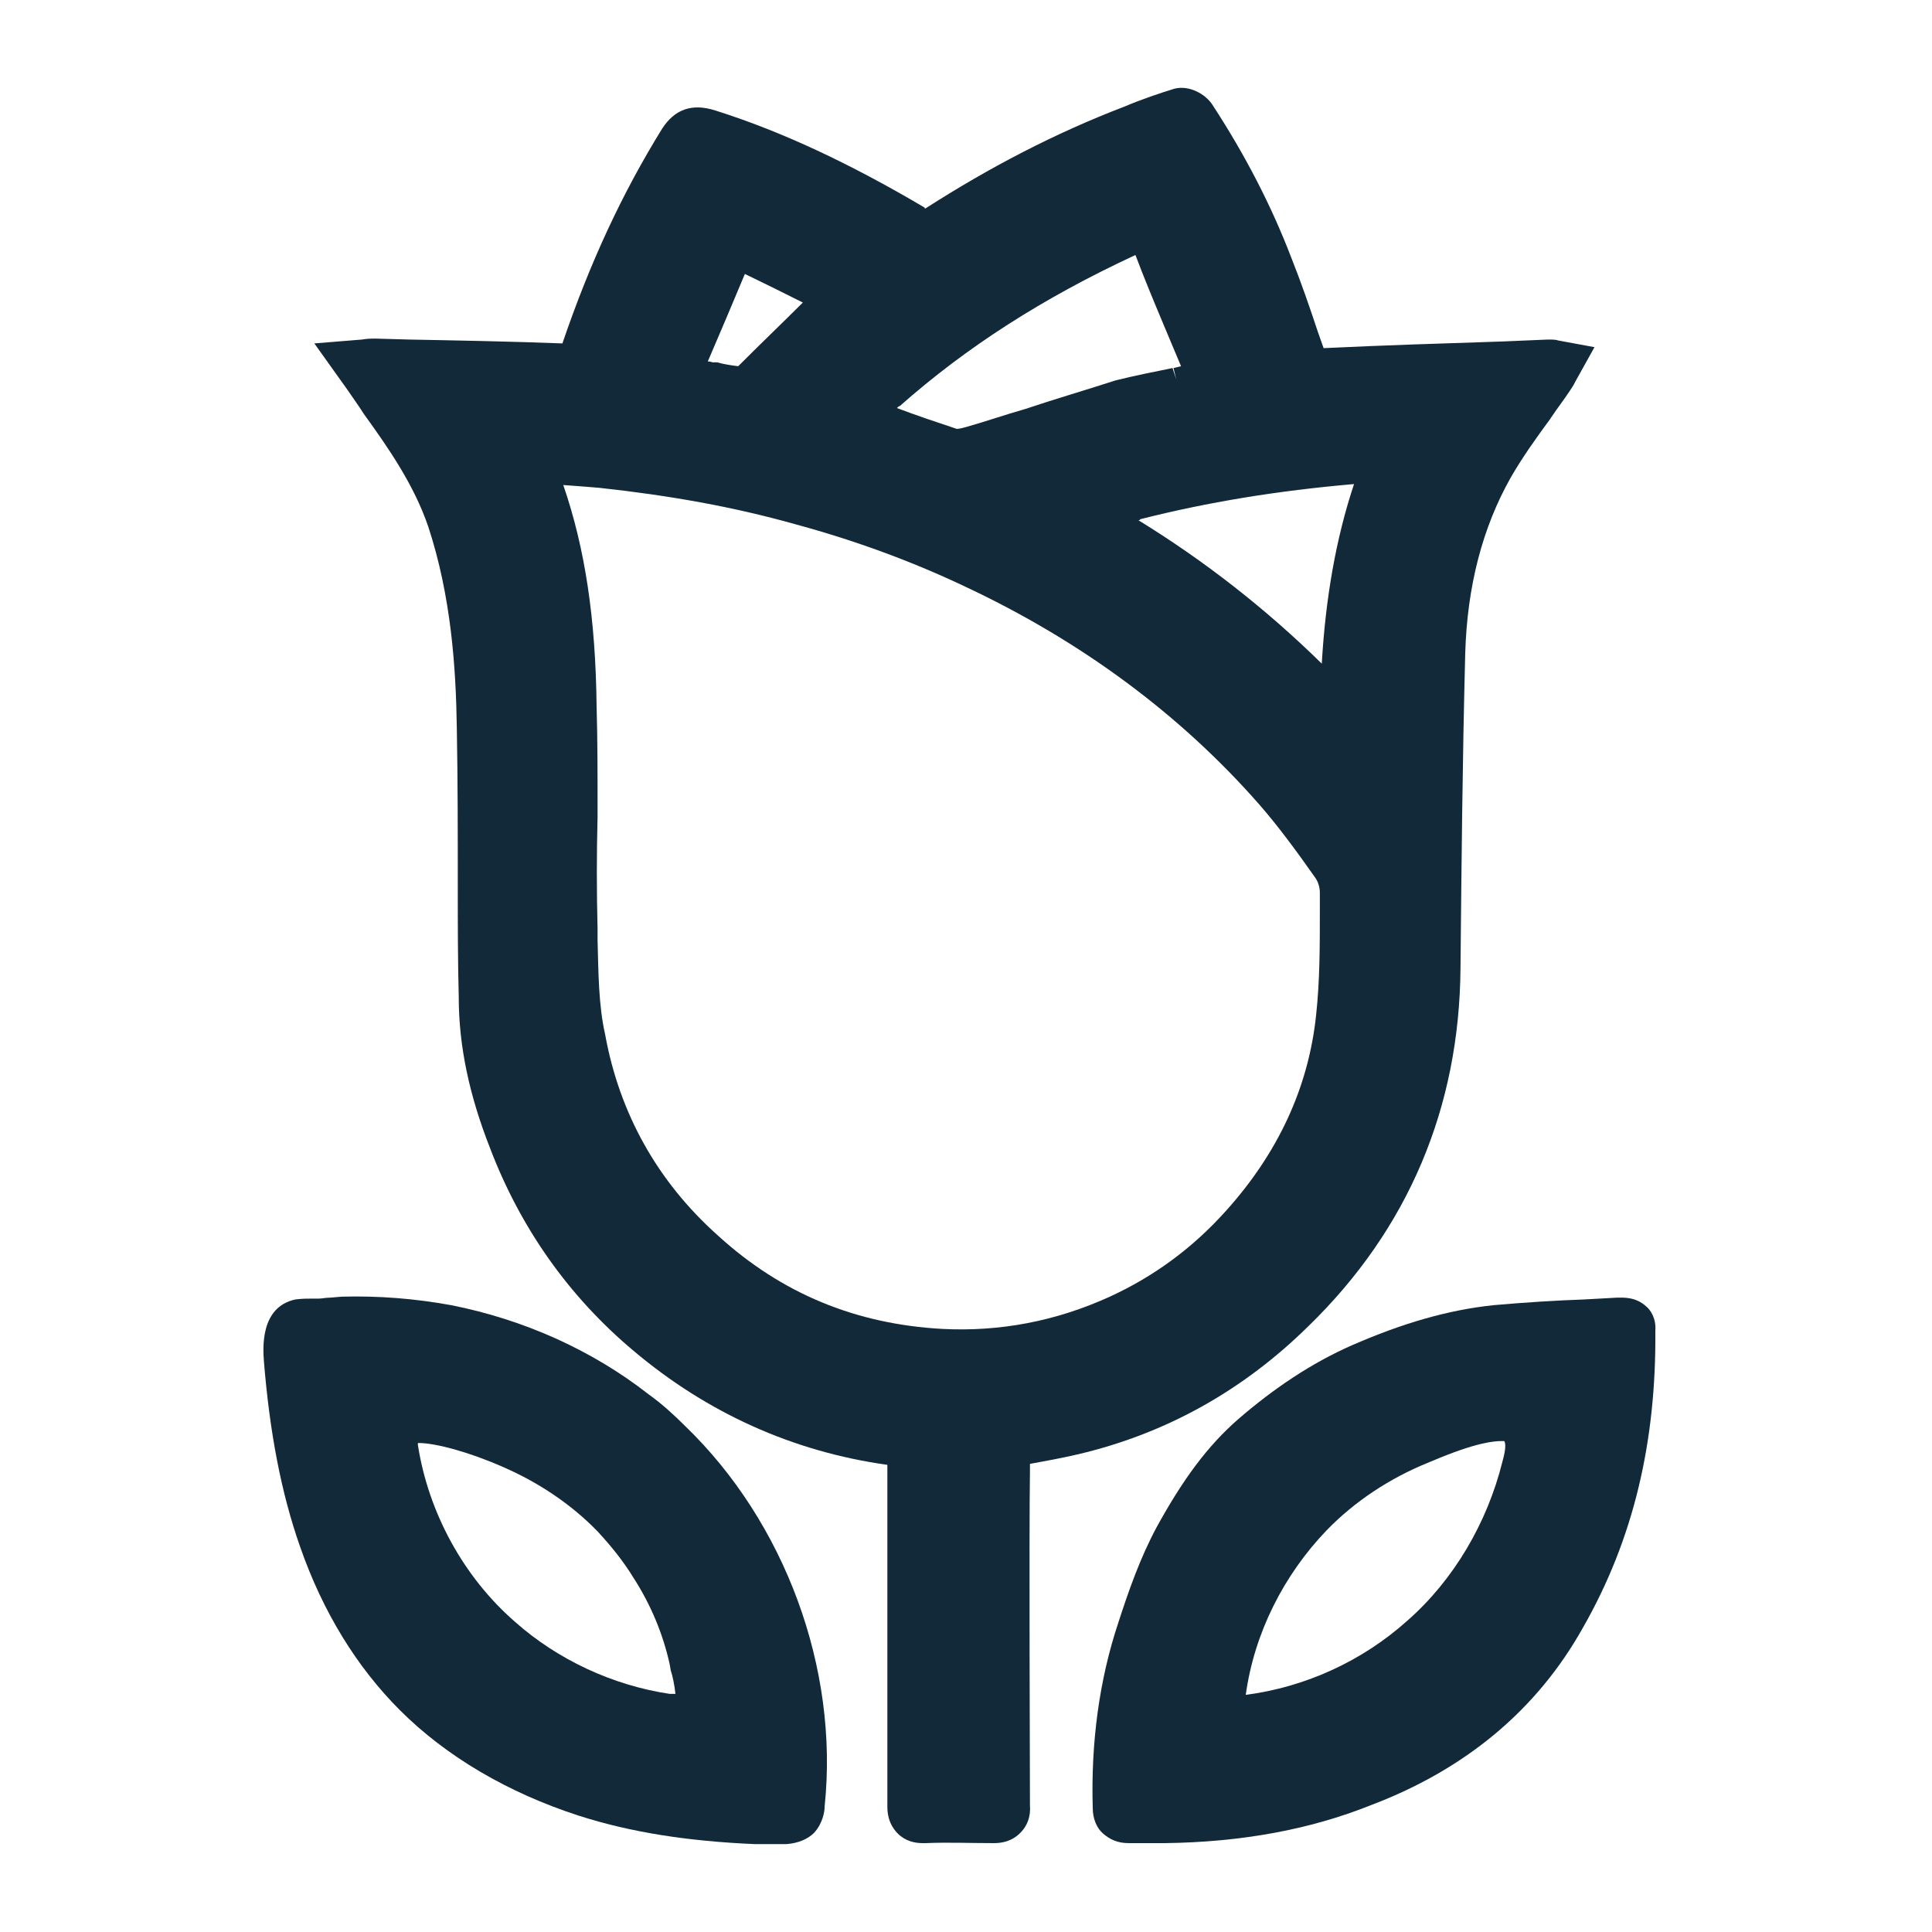 <svg width="20" height="20" viewBox="0 0 20 20" fill="none" xmlns="http://www.w3.org/2000/svg">
<path d="M15.119 10.019C15.129 8.976 15.139 7.874 15.168 6.762C15.188 6.073 15.345 5.463 15.64 4.942C15.759 4.735 15.906 4.529 16.044 4.342L16.064 4.312C16.123 4.224 16.192 4.135 16.25 4.047C16.27 4.017 16.29 3.988 16.309 3.948L16.506 3.594L16.133 3.525C16.103 3.515 16.073 3.515 16.024 3.515L15.552 3.535C14.942 3.555 14.322 3.574 13.702 3.604L13.643 3.437C13.555 3.171 13.466 2.915 13.368 2.669C13.161 2.128 12.886 1.597 12.551 1.085C12.482 0.977 12.315 0.879 12.158 0.918C12 0.967 11.823 1.026 11.636 1.105C10.918 1.38 10.239 1.735 9.58 2.158C9.58 2.158 9.57 2.158 9.57 2.148C8.803 1.695 8.094 1.361 7.406 1.144C7.16 1.065 6.983 1.134 6.855 1.331C6.441 2 6.107 2.718 5.822 3.555C5.3 3.535 4.769 3.525 4.238 3.515L3.883 3.505C3.844 3.505 3.805 3.505 3.746 3.515L3.254 3.555L3.598 4.037C3.657 4.125 3.716 4.204 3.765 4.283C4.021 4.637 4.287 5.021 4.434 5.454C4.67 6.172 4.72 6.91 4.729 7.539C4.739 8.09 4.739 8.631 4.739 9.182C4.739 9.566 4.739 9.94 4.749 10.324C4.749 10.825 4.857 11.337 5.074 11.888C5.389 12.714 5.89 13.423 6.559 13.984C7.317 14.623 8.203 15.027 9.186 15.164C9.186 15.499 9.186 16.571 9.186 17.634V17.87C9.186 18.372 9.186 18.372 9.186 18.5V18.696C9.186 18.745 9.186 18.873 9.295 18.982C9.373 19.06 9.472 19.08 9.55 19.08C9.56 19.08 9.57 19.08 9.58 19.08C9.816 19.07 10.042 19.08 10.288 19.08C10.436 19.08 10.515 19.021 10.564 18.972C10.633 18.903 10.672 18.805 10.662 18.686C10.662 18.421 10.652 15.833 10.662 15.233V15.194C10.662 15.184 10.662 15.164 10.662 15.154C10.82 15.125 10.987 15.095 11.154 15.056C12.079 14.84 12.876 14.387 13.545 13.728C14.578 12.724 15.109 11.465 15.119 10.019ZM12.177 3.929L12.138 3.81C11.941 3.85 11.744 3.889 11.548 3.938C11.243 4.037 10.938 4.125 10.613 4.234C10.406 4.293 10.21 4.361 10.003 4.42C9.934 4.44 9.905 4.44 9.905 4.44C9.698 4.371 9.491 4.302 9.285 4.224C9.295 4.214 9.304 4.204 9.314 4.204C10.003 3.594 10.8 3.082 11.754 2.64C11.843 2.876 11.941 3.112 12.04 3.348L12.226 3.791L12.148 3.81L12.177 3.929ZM6.176 7.313C6.166 6.408 6.058 5.68 5.831 5.021C5.959 5.03 6.087 5.04 6.205 5.05C6.933 5.129 7.593 5.247 8.222 5.424C8.842 5.591 9.432 5.808 9.973 6.064C11.194 6.634 12.226 7.402 13.043 8.336C13.24 8.563 13.427 8.818 13.614 9.084C13.643 9.123 13.663 9.182 13.663 9.241V9.438C13.663 9.792 13.663 10.156 13.624 10.511C13.545 11.258 13.23 11.937 12.689 12.537C12.345 12.921 11.941 13.216 11.489 13.423C10.928 13.679 10.347 13.787 9.757 13.757C8.862 13.708 8.094 13.393 7.435 12.793C6.805 12.232 6.412 11.524 6.264 10.707C6.195 10.402 6.195 10.058 6.186 9.733V9.615C6.176 9.232 6.176 8.838 6.186 8.454V8.366C6.186 8.012 6.186 7.657 6.176 7.313ZM14.017 5.011C13.83 5.572 13.722 6.191 13.683 6.87C13.112 6.309 12.473 5.808 11.784 5.385C11.794 5.385 11.803 5.385 11.803 5.375C12.502 5.198 13.22 5.08 14.017 5.011ZM7.327 3.742C7.455 3.446 7.583 3.141 7.711 2.836C7.917 2.935 8.114 3.033 8.311 3.132C8.084 3.358 7.858 3.574 7.642 3.791C7.563 3.781 7.494 3.771 7.425 3.751H7.376C7.356 3.742 7.337 3.742 7.327 3.742Z" fill="#12293A"/>
<path d="M6.717 14.436C6.127 13.974 5.418 13.659 4.67 13.511C4.297 13.443 3.923 13.413 3.539 13.423L3.421 13.433C3.372 13.433 3.332 13.443 3.303 13.443C3.283 13.443 3.264 13.443 3.234 13.443C3.185 13.443 3.126 13.443 3.057 13.452C2.693 13.531 2.722 13.954 2.732 14.092C2.791 14.82 2.909 15.45 3.106 16.01C3.342 16.689 3.696 17.26 4.139 17.703C4.621 18.185 5.261 18.559 5.989 18.795C6.54 18.972 7.13 19.06 7.809 19.09C7.898 19.09 7.986 19.09 8.075 19.09H8.144C8.262 19.08 8.36 19.041 8.429 18.972C8.517 18.873 8.537 18.755 8.537 18.696C8.685 17.27 8.124 15.755 7.091 14.761C6.973 14.643 6.855 14.535 6.717 14.436ZM6.992 17.535C6.983 17.535 6.973 17.535 6.963 17.535H6.933C6.343 17.447 5.772 17.181 5.33 16.788C4.798 16.325 4.434 15.656 4.326 14.958C4.326 14.958 4.326 14.948 4.326 14.938C4.326 14.938 4.326 14.938 4.336 14.938C4.513 14.938 4.867 15.036 5.202 15.184C5.566 15.341 5.91 15.568 6.186 15.853C6.323 16.001 6.451 16.158 6.559 16.335C6.737 16.611 6.864 16.916 6.933 17.23L6.943 17.29C6.963 17.349 6.983 17.447 6.992 17.535Z" fill="#12293A"/>
<path d="M17.038 13.521C16.929 13.423 16.802 13.433 16.742 13.433L16.398 13.452C16.113 13.462 15.788 13.482 15.463 13.511C14.991 13.56 14.519 13.698 13.998 13.925C13.574 14.111 13.181 14.377 12.817 14.692C12.502 14.967 12.246 15.312 11.971 15.814C11.803 16.128 11.685 16.463 11.577 16.797C11.38 17.388 11.292 18.037 11.312 18.716C11.312 18.824 11.351 18.923 11.42 18.982C11.489 19.041 11.567 19.08 11.685 19.08C11.764 19.08 11.843 19.08 11.931 19.08H12.059C12.846 19.07 13.555 18.942 14.194 18.686C15.178 18.313 15.916 17.693 16.388 16.847C16.91 15.932 17.146 14.928 17.136 13.777C17.146 13.649 17.087 13.56 17.038 13.521ZM15.552 15.135C15.395 15.764 15.05 16.355 14.568 16.778C14.096 17.201 13.505 17.466 12.896 17.545C12.984 16.906 13.289 16.305 13.732 15.843C14.027 15.538 14.391 15.302 14.775 15.145L14.824 15.125C15.286 14.928 15.473 14.918 15.542 14.918C15.562 14.918 15.572 14.918 15.572 14.918C15.601 14.967 15.562 15.095 15.552 15.135Z" fill="#12293A"/>
</svg>

